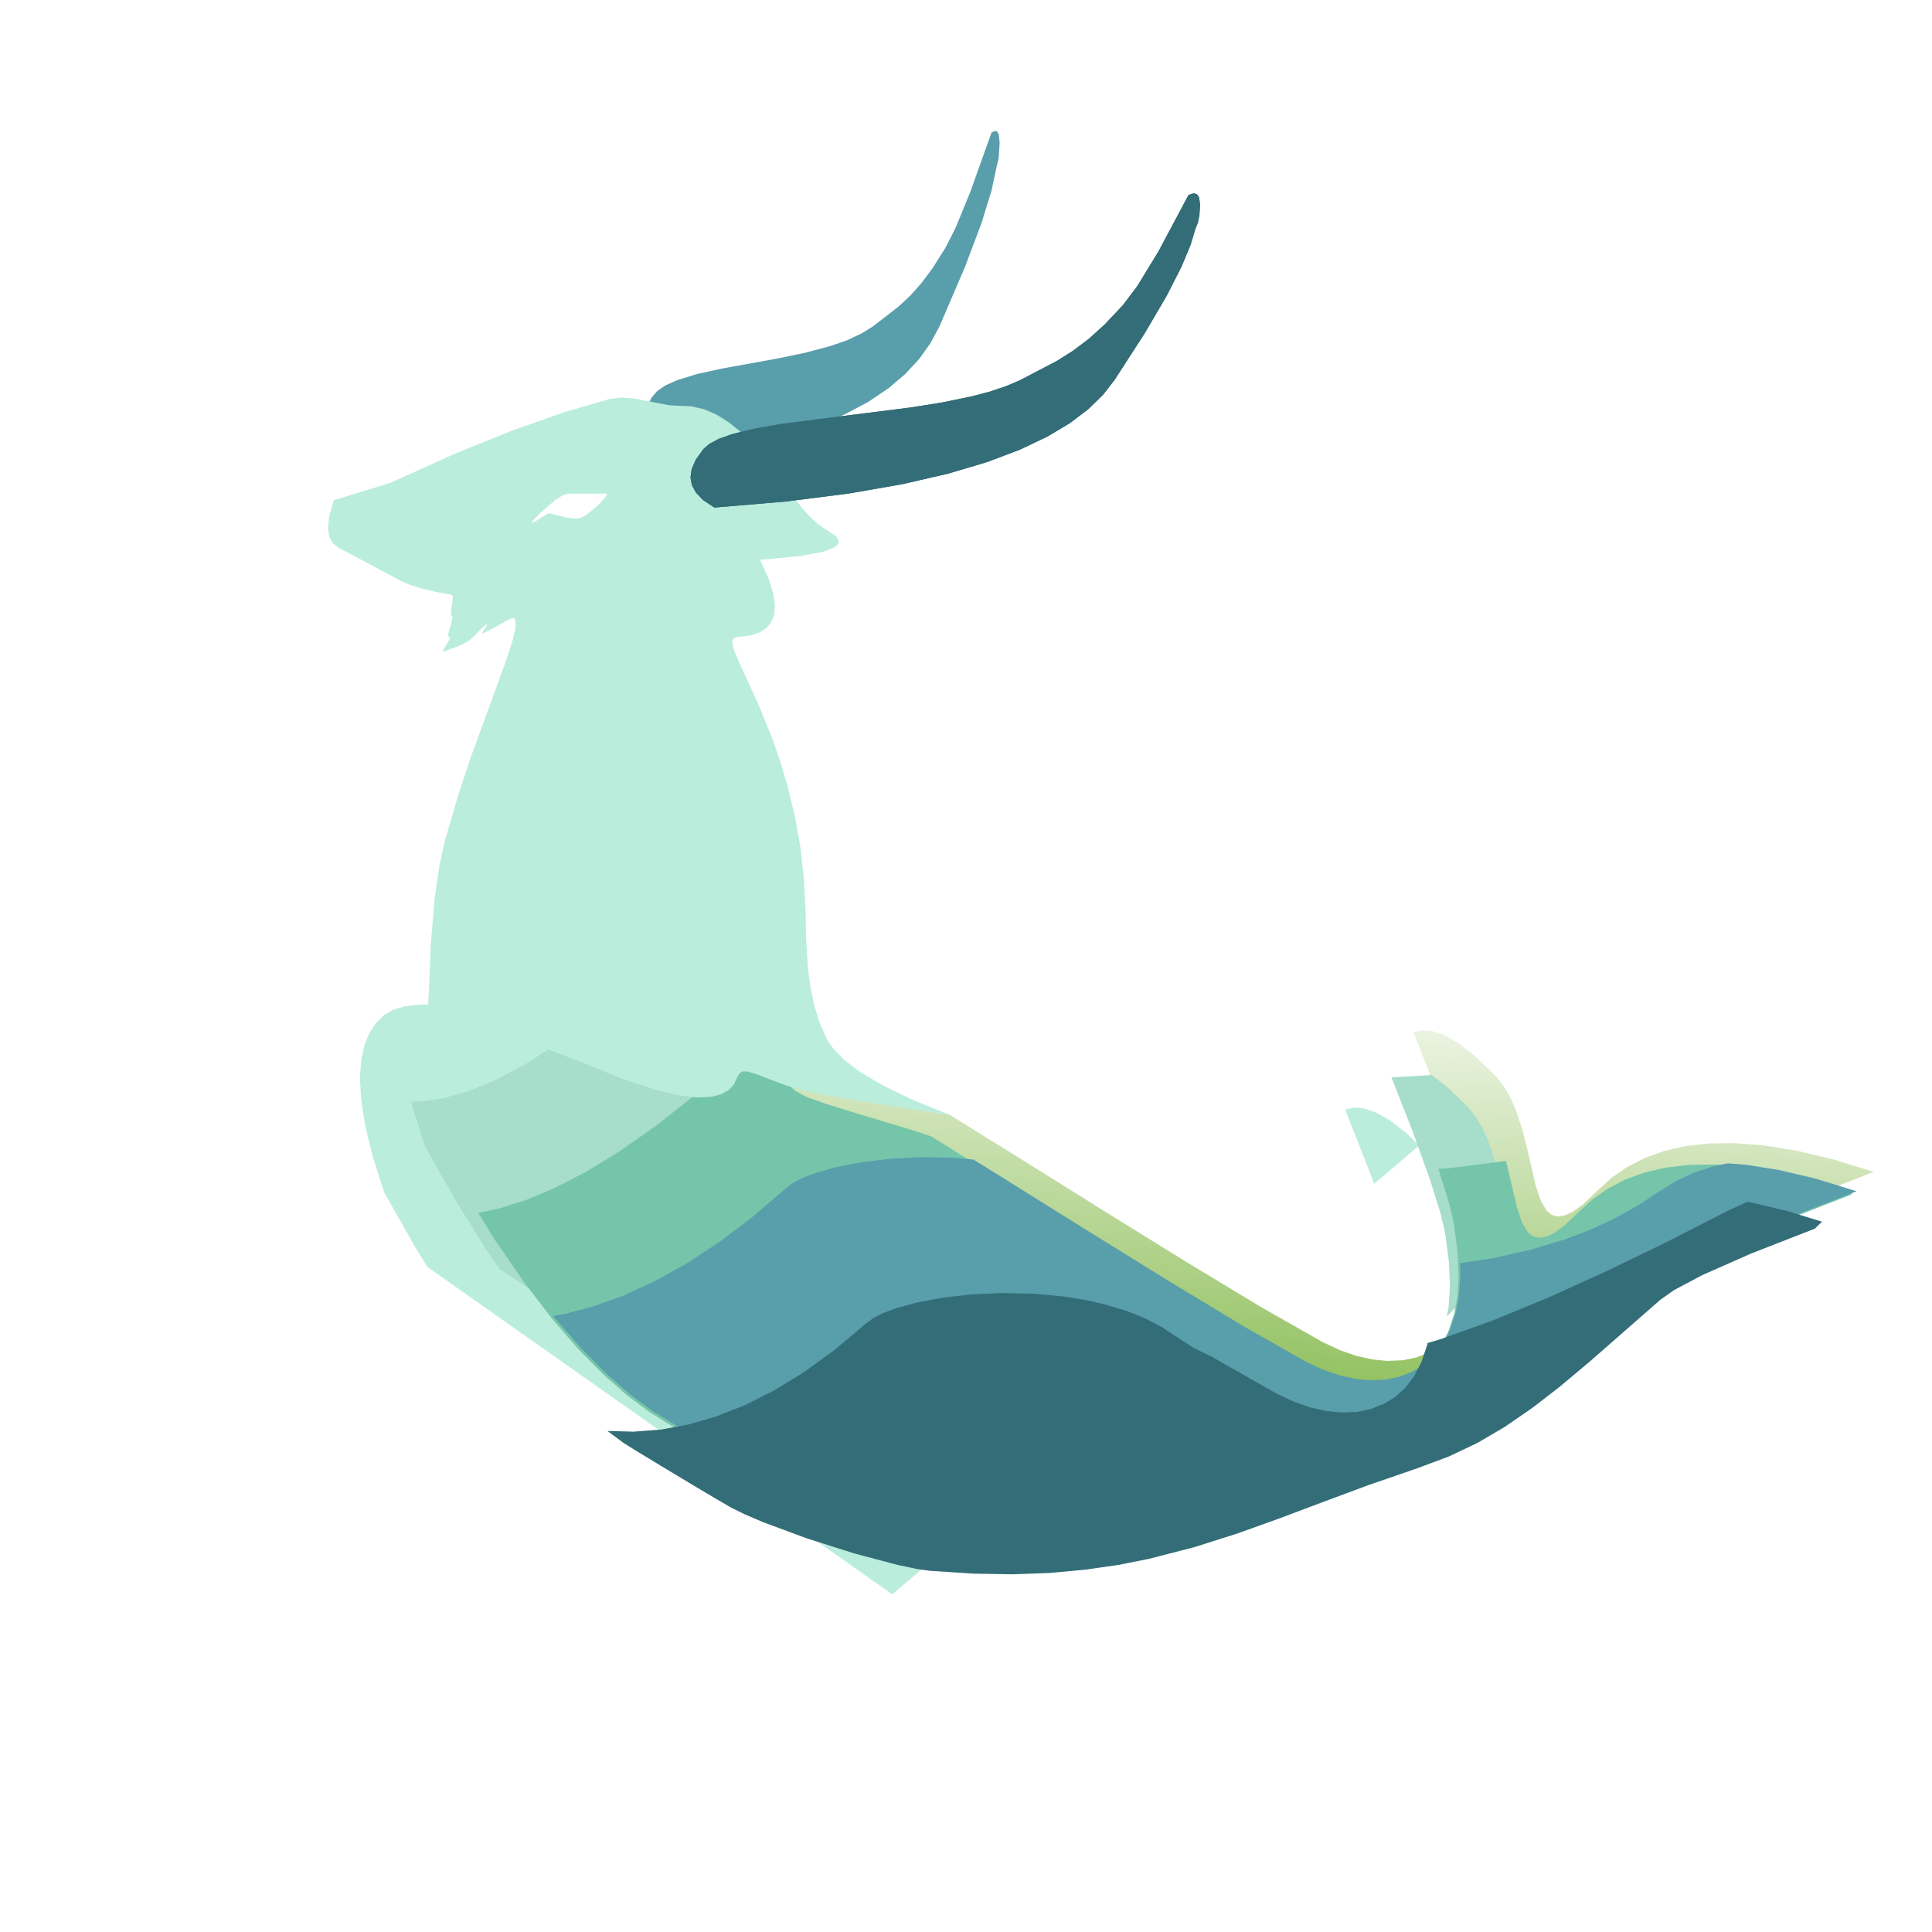 <?xml version="1.0" standalone="no"?><!DOCTYPE svg PUBLIC "-//W3C//DTD SVG 1.1//EN" "http://www.w3.org/Graphics/SVG/1.1/DTD/svg11.dtd"><svg height="400" node-id="1" sillyvg="true" template-height="400" template-width="400" version="1.1" viewBox="0 0 400 400" width="400" xmlns="http://www.w3.org/2000/svg" xmlns:xlink="http://www.w3.org/1999/xlink"><defs node-id="27"><linearGradient gradientUnits="objectBoundingBox" id="linearGradient-1" node-id="5" spreadMethod="pad" x1="0.58" x2="0.414" y1="0.01" y2="0.981"><stop offset="0" stop-color="#ffffff"></stop><stop offset="1" stop-color="#6fad2c"></stop></linearGradient><clipPath id="mask-3_10" node-id="13"><path d="M 151.19 217.93 L 134.78 212.12 L 121.56 207.97 L 111.08 205.19 L 102.89 203.53 L 96.62 202.75 L 91.92 202.65 L 88.46 203.05 L 85.97 203.81 L 84.22 204.84 L 82.54 206.51 L 81.19 208.55 L 80.16 211.04 L 79.48 214.07 L 79.21 217.74 L 79.44 222.18 L 80.26 227.53 L 81.81 233.94 L 84.22 241.56 L 90.82 253.17 L 97.10 263.25 L 103.09 271.94 L 108.80 279.36 L 114.24 285.65 L 119.43 290.91 L 124.39 295.25 L 129.14 298.77 L 131.68 300.36 L 136.69 303.40 L 142.64 306.98 L 147.98 310.16 L 151.19 312.03 L 154.04 313.46 L 157.99 315.15 L 167.06 318.51 L 176.86 321.62 L 185.87 324.01 L 189.79 324.83 L 192.54 325.22 L 201.64 325.81 L 209.85 325.94 L 217.24 325.67 L 224.63 324.99 L 231.48 324.01 L 237.85 322.75 L 247.24 320.33 L 256.20 317.49 L 265.05 314.31 L 274.11 310.90 L 283.34 307.47 L 293.41 304.00 L 299.97 301.55 L 305.89 298.74 L 311.54 295.43 L 317.24 291.50 L 322.92 287.11 L 329.27 281.79 L 343.75 269.11 L 346.65 267.07 L 352.42 264.01 L 362.47 259.56 L 378.47 253.32 L 370.08 250.74 L 362.54 248.95 L 355.78 247.85 L 349.71 247.37 L 344.28 247.44 L 339.39 248.00 L 335.00 249.01 L 331.05 250.44 L 327.47 252.28 L 324.24 254.52 L 321.32 257.18 L 318.38 259.96 L 316.22 261.55 L 314.65 262.30 L 313.04 262.55 L 311.79 262.23 L 310.75 261.35 L 309.55 259.33 L 308.49 256.16 L 306.72 248.56 L 305.67 244.43 L 304.33 240.38 L 303.18 237.79 L 301.79 235.48 L 300.17 233.44 L 295.89 229.31 L 292.36 226.59 L 289.44 224.96 L 287.03 224.16 L 284.98 224.02 L 283.20 224.41 L 288.82 238.74 L 292.40 248.72 L 294.46 255.36 L 295.44 259.51 L 296.23 265.47 L 296.45 270.52 L 296.18 274.79 L 295.50 278.39 L 294.29 282.02 L 292.76 284.96 L 290.95 287.34 L 288.86 289.22 L 286.42 290.70 L 283.78 291.74 L 280.90 292.33 L 277.73 292.45 L 274.61 292.14 L 271.36 291.42 L 267.95 290.23 L 264.34 288.55 L 251.81 281.43 L 235.93 271.83 L 218.60 261.09 L 201.74 250.55 L 187.27 241.56 L 184.52 240.62 L 178.76 238.87 L 171.79 236.78 L 165.44 234.82 L 161.52 233.44 L 159.15 232.11 L 157.05 230.36 L 155.20 228.15 L 153.59 225.40 L 152.24 222.03 L 151.19 217.93 Z" fill="#000000" fill-rule="evenodd" node-id="38" stroke="none" target-height="123.295" target-width="299.259" target-x="79.213" target-y="202.649"></path></clipPath><clipPath id="mask-3_9" node-id="13"><path d="M 157.10 211.25 L 140.69 205.43 L 127.48 201.28 L 116.99 198.50 L 108.81 196.84 L 102.54 196.07 L 97.83 195.96 L 94.37 196.36 L 91.89 197.12 L 90.14 198.16 L 88.46 199.82 L 87.10 201.86 L 86.07 204.35 L 85.40 207.38 L 85.13 211.05 L 85.35 215.50 L 86.18 220.85 L 87.72 227.25 L 90.14 234.88 L 96.73 246.49 L 103.02 256.56 L 109.01 265.25 L 114.72 272.68 L 120.16 278.96 L 125.35 284.23 L 130.31 288.57 L 135.05 292.09 L 137.60 293.67 L 142.61 296.71 L 148.55 300.29 L 153.89 303.48 L 157.10 305.35 L 159.95 306.77 L 163.91 308.47 L 172.98 311.82 L 182.78 314.93 L 191.78 317.33 L 195.71 318.14 L 198.45 318.53 L 207.55 319.12 L 215.76 319.26 L 223.15 318.98 L 230.54 318.31 L 237.40 317.33 L 243.77 316.06 L 253.16 313.65 L 262.11 310.80 L 270.96 307.63 L 280.02 304.21 L 289.26 300.78 L 299.32 297.31 L 305.88 294.87 L 311.80 292.05 L 317.46 288.75 L 323.16 284.82 L 328.83 280.42 L 335.18 275.11 L 349.66 262.43 L 352.56 260.39 L 358.34 257.32 L 368.39 252.88 L 384.39 246.63 L 375.99 244.05 L 368.45 242.26 L 361.69 241.17 L 355.63 240.69 L 350.19 240.76 L 345.31 241.32 L 340.92 242.33 L 336.96 243.76 L 333.39 245.59 L 330.16 247.83 L 327.23 250.50 L 324.29 253.28 L 322.13 254.86 L 320.56 255.62 L 318.96 255.87 L 317.70 255.55 L 316.67 254.67 L 315.47 252.64 L 314.40 249.48 L 312.64 241.88 L 311.59 237.74 L 310.24 233.69 L 309.10 231.10 L 307.71 228.80 L 306.08 226.75 L 301.80 222.63 L 298.27 219.90 L 295.36 218.27 L 292.94 217.48 L 290.89 217.33 L 289.11 217.73 L 294.73 232.05 L 298.32 242.04 L 300.38 248.68 L 301.36 252.83 L 302.15 258.78 L 302.36 263.83 L 302.09 268.10 L 301.42 271.70 L 300.20 275.33 L 298.68 278.28 L 296.87 280.65 L 294.77 282.53 L 292.33 284.02 L 289.69 285.05 L 286.82 285.64 L 283.65 285.77 L 280.53 285.46 L 277.27 284.73 L 273.86 283.55 L 270.26 281.86 L 257.73 274.74 L 241.84 265.14 L 224.51 254.40 L 207.66 243.87 L 193.18 234.88 L 190.44 233.94 L 184.67 232.19 L 177.71 230.10 L 171.35 228.13 L 167.43 226.75 L 165.06 225.43 L 162.97 223.68 L 161.12 221.46 L 159.51 218.72 L 158.16 215.35 L 157.10 211.25 Z" fill="#000000" fill-rule="evenodd" node-id="38" stroke="none" target-height="123.295" target-width="299.259" target-x="85.127" target-y="195.964"></path></clipPath><clipPath id="mask-3_8" node-id="13"><path d="M 156.74 211.66 L 140.33 205.84 L 127.11 201.69 L 116.63 198.92 L 108.44 197.26 L 102.17 196.48 L 97.47 196.38 L 94.01 196.77 L 91.52 197.53 L 89.77 198.57 L 88.09 200.23 L 86.74 202.28 L 85.71 204.77 L 85.03 207.79 L 84.76 211.46 L 84.99 215.91 L 85.81 221.26 L 87.36 227.67 L 89.77 235.29 L 96.37 246.90 L 102.65 256.98 L 108.64 265.66 L 114.35 273.09 L 119.79 279.38 L 124.99 284.64 L 129.94 288.98 L 134.69 292.50 L 137.23 294.08 L 142.24 297.13 L 148.19 300.70 L 153.53 303.89 L 156.74 305.76 L 159.59 307.18 L 163.54 308.88 L 172.61 312.23 L 182.42 315.35 L 191.42 317.74 L 195.34 318.56 L 198.09 318.94 L 207.19 319.54 L 215.40 319.67 L 222.79 319.39 L 230.18 318.72 L 237.03 317.74 L 243.40 316.48 L 252.79 314.06 L 261.75 311.21 L 270.60 308.04 L 279.66 304.62 L 288.89 301.20 L 298.96 297.73 L 305.52 295.28 L 311.44 292.46 L 317.09 289.16 L 322.80 285.23 L 328.47 280.83 L 334.82 275.52 L 349.30 262.84 L 352.20 260.80 L 357.97 257.73 L 368.02 253.29 L 384.02 247.04 L 375.63 244.47 L 368.09 242.67 L 361.33 241.58 L 355.26 241.10 L 349.83 241.17 L 344.95 241.73 L 340.55 242.74 L 336.60 244.17 L 333.02 246.01 L 329.79 248.25 L 326.87 250.91 L 323.93 253.69 L 321.77 255.28 L 320.20 256.03 L 318.59 256.28 L 317.34 255.96 L 316.30 255.08 L 315.10 253.05 L 314.04 249.89 L 312.27 242.29 L 311.23 238.15 L 309.88 234.10 L 308.73 231.52 L 307.34 229.21 L 305.72 227.16 L 301.44 223.04 L 297.91 220.31 L 294.99 218.68 L 292.58 217.89 L 290.53 217.74 L 288.75 218.14 L 294.37 232.46 L 297.95 242.45 L 300.01 249.09 L 300.99 253.24 L 301.78 259.19 L 302.00 264.24 L 301.73 268.51 L 301.05 272.11 L 299.84 275.74 L 298.31 278.69 L 296.50 281.07 L 294.41 282.94 L 291.97 284.43 L 289.33 285.46 L 286.45 286.05 L 283.28 286.18 L 280.16 285.87 L 276.91 285.14 L 273.50 283.96 L 269.89 282.27 L 257.36 275.15 L 241.48 265.55 L 224.15 254.81 L 207.29 244.28 L 192.82 235.29 L 190.07 234.35 L 184.31 232.60 L 177.34 230.51 L 170.99 228.54 L 167.07 227.16 L 164.70 225.84 L 162.60 224.09 L 160.75 221.88 L 159.14 219.13 L 157.79 215.76 L 156.74 211.66 Z" fill="#000000" fill-rule="evenodd" node-id="38" stroke="none" target-height="123.295" target-width="299.259" target-x="84.763" target-y="196.375"></path></clipPath><clipPath id="mask-3_7" node-id="13"><path d="M 154.94 213.69 L 138.53 207.88 L 125.32 203.72 L 114.83 200.95 L 106.65 199.29 L 100.38 198.51 L 95.67 198.41 L 92.21 198.80 L 89.73 199.56 L 87.98 200.60 L 86.30 202.26 L 84.94 204.31 L 83.91 206.80 L 83.23 209.82 L 82.97 213.50 L 83.19 217.94 L 84.01 223.29 L 85.56 229.70 L 87.98 237.32 L 94.57 248.93 L 100.85 259.01 L 106.85 267.69 L 112.55 275.12 L 118.00 281.41 L 123.19 286.67 L 128.15 291.01 L 132.89 294.53 L 135.44 296.11 L 140.45 299.16 L 146.39 302.74 L 151.73 305.92 L 154.94 307.79 L 157.79 309.21 L 161.74 310.91 L 170.81 314.27 L 180.62 317.38 L 189.62 319.77 L 193.55 320.59 L 196.29 320.98 L 205.39 321.57 L 213.60 321.70 L 220.99 321.42 L 228.38 320.75 L 235.24 319.77 L 241.60 318.51 L 250.99 316.09 L 259.95 313.24 L 268.80 310.07 L 277.86 306.66 L 287.09 303.23 L 297.16 299.76 L 303.72 297.31 L 309.64 294.50 L 315.29 291.19 L 321.00 287.26 L 326.67 282.87 L 333.02 277.55 L 347.50 264.87 L 350.40 262.83 L 356.18 259.77 L 366.23 255.32 L 382.22 249.07 L 373.83 246.50 L 366.29 244.71 L 359.53 243.61 L 353.47 243.13 L 348.03 243.20 L 343.15 243.76 L 338.76 244.77 L 334.80 246.20 L 331.23 248.04 L 327.99 250.28 L 325.07 252.94 L 322.13 255.72 L 319.97 257.31 L 318.40 258.06 L 316.79 258.31 L 315.54 257.99 L 314.50 257.11 L 313.31 255.08 L 312.24 251.92 L 310.48 244.32 L 309.43 240.19 L 308.08 236.13 L 306.93 233.55 L 305.55 231.24 L 303.92 229.19 L 299.64 225.07 L 296.11 222.35 L 293.20 220.71 L 290.78 219.92 L 288.73 219.77 L 286.95 220.17 L 292.57 234.49 L 296.15 244.48 L 298.22 251.12 L 299.20 255.27 L 299.98 261.22 L 300.20 266.27 L 299.93 270.54 L 299.25 274.15 L 298.04 277.77 L 296.52 280.72 L 294.71 283.10 L 292.61 284.97 L 290.17 286.46 L 287.53 287.49 L 284.65 288.08 L 281.48 288.21 L 278.36 287.90 L 275.11 287.17 L 271.70 285.99 L 268.10 284.31 L 255.56 277.18 L 239.68 267.58 L 222.35 256.84 L 205.50 246.31 L 191.02 237.32 L 188.27 236.38 L 182.51 234.63 L 175.54 232.54 L 169.19 230.57 L 165.27 229.19 L 162.90 227.87 L 160.80 226.12 L 158.96 223.91 L 157.35 221.16 L 156.00 217.79 L 154.94 213.69 Z" fill="#000000" fill-rule="evenodd" node-id="38" stroke="none" target-height="123.295" target-width="299.259" target-x="82.965" target-y="198.407"></path></clipPath><clipPath id="mask-3_6" node-id="13"><path d="M 146.49 223.24 L 130.09 217.42 L 116.87 213.27 L 106.38 210.49 L 98.20 208.83 L 91.93 208.06 L 87.23 207.95 L 83.77 208.35 L 81.28 209.11 L 79.53 210.14 L 77.85 211.81 L 76.50 213.85 L 75.47 216.34 L 74.79 219.37 L 74.52 223.04 L 74.75 227.48 L 75.57 232.84 L 77.12 239.24 L 79.53 246.87 L 86.12 258.47 L 92.41 268.55 L 98.40 277.24 L 104.11 284.67 L 109.55 290.95 L 114.74 296.21 L 119.70 300.56 L 124.44 304.08 L 126.99 305.66 L 132.00 308.70 L 137.94 312.28 L 143.29 315.47 L 146.49 317.33 L 149.35 318.76 L 153.30 320.46 L 162.37 323.81 L 172.17 326.92 L 181.18 329.32 L 185.10 330.13 L 187.84 330.52 L 196.94 331.11 L 205.15 331.25 L 212.55 330.97 L 219.93 330.30 L 226.79 329.32 L 233.16 328.05 L 242.55 325.64 L 251.51 322.79 L 260.36 319.61 L 269.42 316.20 L 278.65 312.77 L 288.71 309.30 L 295.28 306.86 L 301.20 304.04 L 306.85 300.74 L 312.55 296.81 L 318.22 292.41 L 324.58 287.10 L 339.06 274.41 L 341.96 272.37 L 347.73 269.31 L 357.78 264.87 L 373.78 258.62 L 365.38 256.04 L 357.84 254.25 L 351.08 253.16 L 345.02 252.68 L 339.58 252.75 L 334.70 253.31 L 330.31 254.32 L 326.36 255.75 L 322.78 257.58 L 319.55 259.82 L 316.63 262.49 L 313.68 265.27 L 311.52 266.85 L 309.96 267.60 L 308.35 267.86 L 307.10 267.53 L 306.06 266.65 L 304.86 264.63 L 303.79 261.46 L 302.03 253.86 L 300.98 249.73 L 299.63 245.68 L 298.49 243.09 L 297.10 240.79 L 295.47 238.74 L 291.20 234.61 L 287.67 231.89 L 284.75 230.26 L 282.33 229.46 L 280.29 229.32 L 278.51 229.72 L 284.13 244.04 L 287.71 254.03 L 289.77 260.66 L 290.75 264.82 L 291.54 270.77 L 291.75 275.82 L 291.49 280.09 L 290.81 283.69 L 289.59 287.32 L 288.07 290.27 L 286.26 292.64 L 284.17 294.52 L 281.73 296.01 L 279.09 297.04 L 276.21 297.63 L 273.04 297.76 L 269.92 297.45 L 266.67 296.72 L 263.25 295.54 L 259.65 293.85 L 247.12 286.73 L 231.23 277.13 L 213.91 266.39 L 197.05 255.86 L 182.57 246.87 L 179.83 245.93 L 174.07 244.18 L 167.10 242.09 L 160.75 240.12 L 156.83 238.74 L 154.46 237.42 L 152.36 235.67 L 150.51 233.45 L 148.90 230.71 L 147.55 227.34 L 146.49 223.24 Z" fill="#000000" fill-rule="evenodd" node-id="38" stroke="none" target-height="123.295" target-width="299.259" target-x="74.52" target-y="207.952"></path></clipPath><clipPath id="mask-3" node-id="13"><path d="M 132.17 86.82 C 137.54 46.69 144.16 24.93 152.04 21.55 C 159.92 18.17 170.73 23.91 184.47 38.79 C 202.24 65.66 212.05 87.83 213.90 105.30 C 214.07 106.91 215.20 127.89 215.25 130.99 C 215.40 140.82 210.72 166.00 207.48 173.69 C 189.71 215.89 167.38 227.73 141.39 252.80 C 127.62 266.07 114.04 270.65 86.95 280.87 C 82.28 282.63 72.20 290.38 56.70 304.11 C 61.28 276.12 71.36 259.90 86.95 255.46 C 110.33 248.80 80.90 240.57 75.91 225.64 C 72.59 215.68 72.59 209.27 75.91 206.42 C 88.08 220.94 96.49 230.04 101.16 233.71 C 125.69 253.02 141.39 240.69 141.39 219.88 C 141.39 200.59 137.62 154.46 136.09 129.77 C 136.02 128.54 140.73 107.04 141.00 103.22 C 141.41 97.43 138.47 91.96 132.17 86.82 Z" fill="#000000" fill-rule="evenodd" node-id="38" stroke="none" target-height="285.944" target-width="158.702" target-x="56.702" target-y="18.166"></path></clipPath></defs><path d="M 0.00 0.00 L 400.00 0.00 L 400.00 400.00 L 0.00 400.00 Z" fill="#ffffff" fill-rule="evenodd" node-id="44" stroke="none" target-height="400" target-width="400" target-x="0" target-y="0"></path><g node-id="70"><g node-id="71"><g node-id="73"><path d="M 160.65 207.24 L 144.24 201.42 L 131.03 197.27 L 120.54 194.49 L 112.36 192.83 L 106.09 192.05 L 101.38 191.95 L 97.92 192.35 L 95.44 193.11 L 93.69 194.14 L 92.01 195.81 L 90.65 197.85 L 89.62 200.34 L 88.94 203.37 L 88.68 207.04 L 88.90 211.48 L 89.73 216.84 L 91.27 223.24 L 93.69 230.87 L 100.28 242.47 L 106.57 252.55 L 112.56 261.24 L 118.27 268.66 L 123.71 274.95 L 128.90 280.21 L 133.86 284.56 L 138.60 288.08 L 141.15 289.66 L 146.16 292.70 L 152.10 296.28 L 157.44 299.47 L 160.65 301.33 L 163.50 302.76 L 167.45 304.46 L 176.53 307.81 L 186.33 310.92 L 195.33 313.32 L 199.26 314.13 L 202.00 314.52 L 211.10 315.11 L 219.31 315.25 L 226.70 314.97 L 234.09 314.29 L 240.95 313.32 L 247.32 312.05 L 256.71 309.64 L 265.66 306.79 L 274.51 303.61 L 283.57 300.20 L 292.81 296.77 L 302.87 293.30 L 309.43 290.86 L 315.35 288.04 L 321.01 284.73 L 326.71 280.81 L 332.38 276.41 L 338.73 271.10 L 353.21 258.41 L 356.11 256.37 L 361.89 253.31 L 371.94 248.87 L 387.94 242.62 L 379.54 240.04 L 372.00 238.25 L 365.24 237.15 L 359.18 236.68 L 353.74 236.74 L 348.86 237.31 L 344.47 238.32 L 340.51 239.75 L 336.94 241.58 L 333.70 243.82 L 330.78 246.49 L 327.84 249.27 L 325.68 250.85 L 324.11 251.60 L 322.51 251.86 L 321.25 251.53 L 320.21 250.65 L 319.02 248.63 L 317.95 245.46 L 316.19 237.86 L 315.14 233.73 L 313.79 229.68 L 312.64 227.09 L 311.26 224.79 L 309.63 222.74 L 305.35 218.61 L 301.82 215.89 L 298.91 214.26 L 296.49 213.46 L 294.44 213.32 L 292.66 213.72 L 298.28 228.04 L 301.87 238.03 L 303.93 244.66 L 304.91 248.82 L 305.70 254.77 L 305.91 259.82 L 305.64 264.09 L 304.96 267.69 L 303.75 271.32 L 302.23 274.27 L 300.42 276.64 L 298.32 278.52 L 295.88 280.01 L 293.24 281.04 L 290.37 281.63 L 287.19 281.76 L 284.08 281.45 L 280.82 280.72 L 277.41 279.54 L 273.81 277.85 L 261.28 270.73 L 245.39 261.13 L 228.06 250.39 L 211.21 239.86 L 196.73 230.87 L 193.99 229.93 L 188.22 228.18 L 181.26 226.09 L 174.90 224.12 L 170.98 222.74 L 168.61 221.42 L 166.52 219.67 L 164.67 217.45 L 163.06 214.71 L 161.71 211.34 L 160.65 207.24 Z" fill="url(#linearGradient-1)" fill-rule="evenodd" group-id="1,2,4" node-id="49" stroke="none" target-height="123.295" target-width="299.259" target-x="88.676" target-y="191.952"></path></g><g node-id="74"><g clip-path="url(#mask-3_6)" group-id="1,2,5" node-id="52"><path d="M 97.73 204.16 L 96.83 204.73 L 95.81 205.04 L 94.61 205.08 L 92.75 204.82 L 90.70 204.33 L 86.71 203.46 L 84.87 203.46 L 83.34 204.00 L 73.61 210.42 L 66.19 215.88 L 60.71 220.50 L 56.82 224.38 L 54.21 227.65 L 52.60 230.39 L 51.77 232.72 L 51.55 234.72 L 51.85 236.50 L 184.74 330.09 L 336.01 201.22 L 314.60 197.49 L 297.20 195.01 L 283.25 193.57 L 272.26 192.97 L 263.76 193.03 L 257.31 193.59 L 247.47 195.18 L 238.39 196.95 L 230.04 198.87 L 217.84 202.04 L 207.17 205.01 L 197.01 207.78 L 188.33 209.81 L 182.65 210.79 L 177.62 211.21 L 173.15 211.13 L 169.84 210.66 L 166.78 209.78 L 163.92 208.49 L 161.25 206.77 L 158.08 204.67 L 154.60 202.85 L 150.75 201.33 L 146.78 200.13 L 142.64 199.18 L 138.33 198.50 L 131.82 197.92 L 125.40 197.83 L 119.09 198.17 L 113.37 198.86 L 107.97 199.90 L 103.68 201.12 L 100.98 202.17 L 99.05 203.19 L 97.73 204.16 Z" fill="#baeddc" fill-rule="evenodd" group-id="1,2,5" id="矩形备份-3" node-id="16" stroke="none" target-height="137.12" target-width="284.458" target-x="51.554" target-y="192.965"></path></g></g><g node-id="75"><g clip-path="url(#mask-3_7)" group-id="1,2,6" node-id="56"><path d="M 129.60 204.53 L 121.89 211.14 L 114.85 216.43 L 108.39 220.57 L 102.48 223.68 L 97.04 225.90 L 92.03 227.32 L 87.37 228.05 L 83.02 228.14 L 78.93 227.64 L 75.03 226.56 L 71.29 224.89 L 67.66 222.61 L 64.13 219.65 L 60.68 215.93 L 57.30 211.35 L 54.00 205.79 L 51.51 206.93 L 49.84 208.23 L 48.78 209.68 L 48.25 211.33 L 48.24 213.26 L 48.84 215.61 L 50.24 218.49 L 52.69 222.07 L 56.52 226.48 L 62.07 231.90 L 69.76 238.49 L 80.03 246.46 L 94.02 256.44 L 111.87 268.33 L 134.18 282.36 L 161.61 298.81 L 194.88 317.97 L 234.72 340.15 L 354.44 215.35 L 332.78 218.62 L 313.22 221.02 L 295.60 222.63 L 279.79 223.53 L 265.64 223.79 L 253.02 223.48 L 241.81 222.68 L 231.87 221.42 L 223.10 219.78 L 215.38 217.79 L 208.62 215.50 L 202.71 212.95 L 197.57 210.14 L 193.12 207.11 L 189.96 205.00 L 186.47 203.18 L 182.63 201.66 L 178.65 200.46 L 174.52 199.52 L 170.20 198.84 L 163.69 198.26 L 157.27 198.17 L 150.96 198.51 L 145.25 199.21 L 139.84 200.26 L 135.55 201.48 L 132.85 202.53 L 130.92 203.55 L 129.60 204.53 Z" fill="#a7ddcb" fill-rule="evenodd" group-id="1,2,6" id="矩形备份-2" node-id="17" stroke="none" target-height="141.978" target-width="306.202" target-x="48.237" target-y="198.172"></path></g></g><g node-id="76"><g clip-path="url(#mask-3_8)" group-id="1,2,7" node-id="60"><path d="M 153.18 218.66 L 144.16 226.50 L 135.88 233.03 L 128.28 238.36 L 121.30 242.63 L 114.89 245.95 L 108.99 248.42 L 103.55 250.15 L 98.53 251.21 L 93.86 251.66 L 89.51 251.57 L 85.42 250.95 L 81.55 249.84 L 77.86 248.21 L 74.33 246.07 L 80.48 255.08 L 86.82 263.43 L 93.35 271.15 L 100.09 278.27 L 107.02 284.81 L 114.15 290.80 L 121.49 296.26 L 129.06 301.21 L 136.85 305.66 L 144.89 309.62 L 153.18 313.09 L 162.31 316.29 L 173.15 319.48 L 185.93 322.62 L 200.85 325.70 L 218.14 328.68 L 238.07 331.53 L 260.88 334.19 L 286.84 336.65 L 316.23 338.85 L 391.19 236.49 L 366.59 236.80 L 346.56 237.46 L 330.51 238.40 L 317.86 239.55 L 308.11 240.84 L 300.09 241.85 L 292.45 242.40 L 285.16 242.53 L 278.20 242.24 L 268.87 241.29 L 260.28 239.85 L 252.37 237.95 L 244.58 235.54 L 237.67 232.96 L 231.57 230.21 L 225.61 227.06 L 220.70 224.08 L 216.71 221.24 L 213.55 219.14 L 210.06 217.32 L 206.22 215.80 L 202.24 214.60 L 198.10 213.66 L 193.79 212.97 L 187.28 212.40 L 180.86 212.31 L 174.55 212.65 L 168.83 213.34 L 163.43 214.39 L 159.13 215.61 L 156.44 216.67 L 154.51 217.68 L 153.18 218.66 Z" fill="#75c5aa" fill-rule="evenodd" group-id="1,2,7" id="矩形备份" node-id="18" stroke="none" target-height="126.544" target-width="316.862" target-x="74.332" target-y="212.308"></path></g></g><g node-id="77"><g clip-path="url(#mask-3_9)" group-id="1,2,8" node-id="64"><path d="M 162.83 245.92 L 155.70 252.03 L 148.79 257.25 L 142.08 261.64 L 135.57 265.26 L 129.22 268.17 L 123.01 270.42 L 116.93 272.05 L 110.94 273.08 L 105.02 273.54 L 99.15 273.45 L 93.29 272.79 L 87.42 271.57 L 81.52 269.77 L 75.57 267.35 L 69.54 264.29 L 63.41 260.53 L 278.66 370.94 L 393.40 243.19 L 385.00 241.43 L 377.50 240.34 L 370.82 239.87 L 364.87 239.93 L 359.59 240.47 L 354.89 241.43 L 350.71 242.79 L 346.98 244.51 L 343.67 246.59 L 339.17 249.55 L 334.43 252.20 L 329.43 254.53 L 324.17 256.54 L 316.99 258.71 L 309.61 260.40 L 301.99 261.59 L 294.31 262.32 L 286.69 262.64 L 279.13 262.54 L 271.57 262.06 L 264.40 261.26 L 257.58 260.16 L 250.81 258.70 L 244.75 257.05 L 239.35 255.23 L 234.06 253.02 L 229.80 250.78 L 226.42 248.53 L 223.26 246.43 L 219.77 244.61 L 215.92 243.08 L 211.94 241.88 L 207.80 240.94 L 203.48 240.25 L 196.96 239.67 L 190.53 239.58 L 184.21 239.92 L 178.49 240.61 L 173.09 241.65 L 168.79 242.87 L 166.09 243.92 L 164.16 244.94 L 162.83 245.92 Z" fill="#599eab" fill-rule="evenodd" group-id="1,2,8" id="矩形" node-id="19" stroke="none" target-height="131.363" target-width="329.994" target-x="63.409" target-y="239.578"></path></g></g><g clip-path="url(#mask-3_10)" group-id="1,2,9" node-id="68"><path d="M 179.45 273.89 L 172.84 279.45 L 166.44 284.10 L 160.23 287.90 L 154.19 290.94 L 148.29 293.27 L 142.51 294.94 L 136.82 295.98 L 131.19 296.41 L 125.58 296.26 L 119.97 295.51 L 114.32 294.16 L 108.61 292.18 L 102.81 289.52 L 96.90 286.14 L 90.86 281.98 L 84.66 276.96 L 78.28 271.02 L 86.03 278.19 L 94.18 284.99 L 102.76 291.43 L 111.76 297.52 L 121.22 303.25 L 131.15 308.62 L 141.58 313.64 L 152.51 318.30 L 163.99 322.58 L 176.02 326.49 L 188.65 330.01 L 203.86 333.63 L 217.76 336.36 L 230.45 338.29 L 242.02 339.50 L 252.55 340.04 L 262.11 339.99 L 270.80 339.39 L 278.69 338.30 L 285.84 336.76 L 292.32 334.81 L 387.94 242.62 L 379.94 243.79 L 373.03 245.22 L 367.10 246.87 L 362.04 248.69 L 357.75 250.67 L 344.47 257.45 L 332.13 263.41 L 320.68 268.60 L 309.03 273.40 L 298.47 277.19 L 288.92 280.07 L 281.49 281.83 L 274.75 282.92 L 268.64 283.43 L 263.09 283.41 L 258.53 282.94 L 254.37 282.04 L 250.56 280.74 L 247.06 279.03 L 243.83 276.93 L 240.61 274.79 L 237.07 272.94 L 233.16 271.39 L 229.12 270.16 L 224.93 269.18 L 220.55 268.46 L 213.95 267.84 L 207.44 267.71 L 201.05 268.00 L 195.27 268.66 L 189.80 269.68 L 185.46 270.87 L 182.73 271.91 L 180.78 272.92 L 179.45 273.89 Z" fill="#336d78" fill-rule="evenodd" group-id="1,2,9" id="矩形" node-id="20" stroke="none" target-height="97.424" target-width="309.652" target-x="78.283" target-y="242.619"></path></g></g><path d="M 180.82 67.52 L 178.35 69.05 L 175.44 70.42 L 172.01 71.62 L 166.68 73.04 L 160.92 74.23 L 149.63 76.28 L 144.39 77.42 L 140.24 78.69 L 137.71 79.82 L 135.98 81.05 L 134.86 82.38 L 133.59 85.09 L 133.02 87.45 L 133.04 89.56 L 133.58 91.49 L 134.68 93.32 L 136.43 95.09 L 146.41 93.83 L 155.14 92.23 L 162.73 90.32 L 169.31 88.15 L 174.97 85.76 L 179.82 83.17 L 183.94 80.39 L 187.41 77.45 L 190.30 74.33 L 192.66 71.03 L 194.53 67.52 L 199.78 55.29 L 203.23 46.12 L 205.29 39.43 L 206.30 34.69 L 206.77 32.74 L 206.96 29.55 L 206.80 27.88 L 206.45 27.23 L 206.00 27.10 L 205.28 27.46 L 200.87 39.79 L 197.81 47.25 L 195.75 51.30 L 193.07 55.53 L 190.81 58.57 L 188.46 61.21 L 186.15 63.37 L 180.82 67.52 Z" fill="#599eab" fill-rule="evenodd" group-id="1" id="路径-23" node-id="21" stroke="none" target-height="67.994" target-width="73.94" target-x="133.023" target-y="27.097"></path><path d="M 120.46 219.94 L 128.85 223.36 L 135.43 225.55 L 140.49 226.76 L 144.33 227.21 L 147.19 227.10 L 149.30 226.57 L 150.83 225.71 L 151.92 224.55 L 152.63 223.02 L 153.10 222.20 L 153.79 221.82 L 154.83 221.86 L 156.67 222.41 L 159.51 223.52 L 162.68 224.70 L 166.82 225.90 L 175.80 227.63 L 196.73 230.87 L 188.73 227.61 L 182.63 224.64 L 178.10 221.94 L 174.85 219.49 L 172.63 217.25 L 171.22 215.21 L 169.68 211.75 L 168.53 207.93 L 167.74 204.01 L 167.25 200.23 L 166.85 193.61 L 166.82 189.54 L 166.45 182.07 L 165.70 175.31 L 164.61 169.21 L 163.16 163.15 L 161.61 157.82 L 159.98 153.15 L 157.31 146.51 L 155.04 141.49 L 152.98 137.04 L 151.89 134.36 L 151.59 132.84 L 151.87 132.14 L 152.63 131.88 L 155.33 131.58 L 157.29 130.94 L 158.69 130.04 L 159.66 128.87 L 160.24 127.40 L 160.44 125.51 L 160.13 123.08 L 159.18 119.94 L 157.36 115.91 L 165.78 115.11 L 170.44 114.23 L 172.68 113.38 L 173.54 112.62 L 173.64 111.90 L 173.06 111.02 L 171.22 109.78 L 169.57 108.68 L 167.87 107.18 L 166.10 105.22 L 160.95 98.43 L 158.19 94.80 L 155.22 91.34 L 153.08 89.20 L 150.81 87.39 L 148.42 85.88 L 145.86 84.75 L 143.08 84.12 L 140.02 83.99 L 138.41 83.88 L 136.13 83.44 L 131.13 82.48 L 128.55 82.32 L 126.22 82.60 L 116.87 85.33 L 106.28 89.05 L 94.33 93.87 L 80.87 99.95 L 69.13 103.56 L 68.14 106.99 L 67.91 109.46 L 68.21 111.22 L 68.93 112.48 L 70.05 113.37 L 74.26 115.61 L 78.91 118.09 L 83.32 120.43 L 84.94 121.12 L 87.51 121.90 L 90.33 122.56 L 93.55 123.15 L 93.73 123.42 L 93.70 124.30 L 93.39 126.34 L 93.37 127.22 L 93.55 127.48 L 93.68 127.74 L 93.52 128.68 L 92.91 130.78 L 92.77 131.67 L 92.92 131.88 L 93.19 132.01 L 93.10 132.42 L 92.36 133.61 L 91.68 134.67 L 91.67 134.89 L 92.09 134.80 L 94.13 134.07 L 95.28 133.63 L 96.75 132.88 L 97.73 132.11 L 98.76 131.07 L 99.79 130.02 L 100.78 129.22 L 100.93 129.20 L 100.75 129.57 L 100.04 130.67 L 99.84 131.11 L 99.97 131.16 L 102.36 129.91 L 105.02 128.43 L 106.13 127.97 L 106.49 128.01 L 106.73 128.81 L 106.66 130.33 L 106.03 132.95 L 104.69 137.03 L 102.57 142.83 L 97.46 156.83 L 94.77 164.95 L 92.09 174.13 L 90.96 179.30 L 89.96 186.35 L 89.18 195.70 L 88.70 207.81 L 120.46 219.94 Z" fill="#baeddc" fill-rule="evenodd" group-id="1,3" id="路径" node-id="22" stroke="none" target-height="148.551" target-width="128.819" target-x="67.91" target-y="82.317"></path><path d="M 211.19 78.71 L 208.34 79.93 L 204.97 81.07 L 201.03 82.10 L 194.97 83.34 L 188.27 84.40 L 174.61 86.12 L 161.81 87.77 L 156.06 88.78 L 151.58 89.87 L 148.80 90.86 L 146.90 91.88 L 145.67 92.93 L 144.04 95.18 L 143.20 97.13 L 142.96 98.86 L 143.25 100.45 L 144.08 101.99 L 145.56 103.53 L 147.90 105.09 L 162.82 103.82 L 175.74 102.18 L 186.86 100.24 L 196.35 98.05 L 204.41 95.65 L 211.18 93.09 L 216.83 90.40 L 221.50 87.61 L 225.30 84.73 L 228.35 81.76 L 230.73 78.71 L 237.04 68.94 L 241.55 61.24 L 244.60 55.26 L 246.50 50.70 L 247.52 47.30 L 248.00 46.14 L 248.33 44.54 L 248.46 42.37 L 248.26 40.88 L 247.82 40.21 L 247.15 40.02 L 246.07 40.37 L 239.83 52.09 L 235.45 59.25 L 232.48 63.19 L 228.68 67.21 L 225.43 70.15 L 222.11 72.65 L 218.79 74.74 L 211.19 78.71 Z" fill="#336d78" fill-rule="evenodd" group-id="1" id="路径-23" node-id="23" stroke="none" target-height="65.068" target-width="105.497" target-x="142.963" target-y="40.023"></path><path d="M 211.19 78.71 L 208.34 79.93 L 204.97 81.07 L 201.03 82.10 L 194.97 83.34 L 188.27 84.40 L 174.61 86.12 L 161.81 87.77 L 156.06 88.78 L 151.58 89.87 L 148.80 90.86 L 146.90 91.88 L 145.67 92.93 L 144.04 95.18 L 143.20 97.13 L 142.96 98.86 L 143.25 100.45 L 144.08 101.99 L 145.56 103.53 L 147.90 105.09 L 162.82 103.82 L 175.74 102.18 L 186.86 100.24 L 196.35 98.05 L 204.41 95.65 L 211.18 93.09 L 216.83 90.40 L 221.50 87.61 L 225.30 84.73 L 228.35 81.76 L 230.73 78.71 L 237.04 68.94 L 241.55 61.24 L 244.60 55.26 L 246.50 50.70 L 247.52 47.30 L 248.00 46.14 L 248.33 44.54 L 248.46 42.37 L 248.26 40.88 L 247.82 40.21 L 247.15 40.02 L 246.07 40.37 L 239.83 52.09 L 235.45 59.25 L 232.48 63.19 L 228.68 67.21 L 225.43 70.15 L 222.11 72.65 L 218.79 74.74 L 211.19 78.71 Z" fill="#336d78" fill-rule="evenodd" group-id="1" id="路径-23" node-id="24" stroke="none" target-height="65.068" target-width="105.497" target-x="142.963" target-y="40.023"></path><path d="M 111.80 106.25 L 114.84 103.62 L 116.59 102.49 L 117.52 102.21 L 125.58 102.21 L 125.68 102.35 L 125.29 103.02 L 123.61 104.81 L 121.40 106.59 L 120.28 107.21 L 119.49 107.40 L 117.30 107.17 L 113.57 106.25 L 110.62 108.08 L 110.07 108.24 L 110.16 107.96 L 111.80 106.25 Z" fill="#ffffff" fill-rule="evenodd" group-id="1" id="路径-24" node-id="25" stroke="none" target-height="6.034" target-width="15.608" target-x="110.072" target-y="102.211"></path></g></svg>